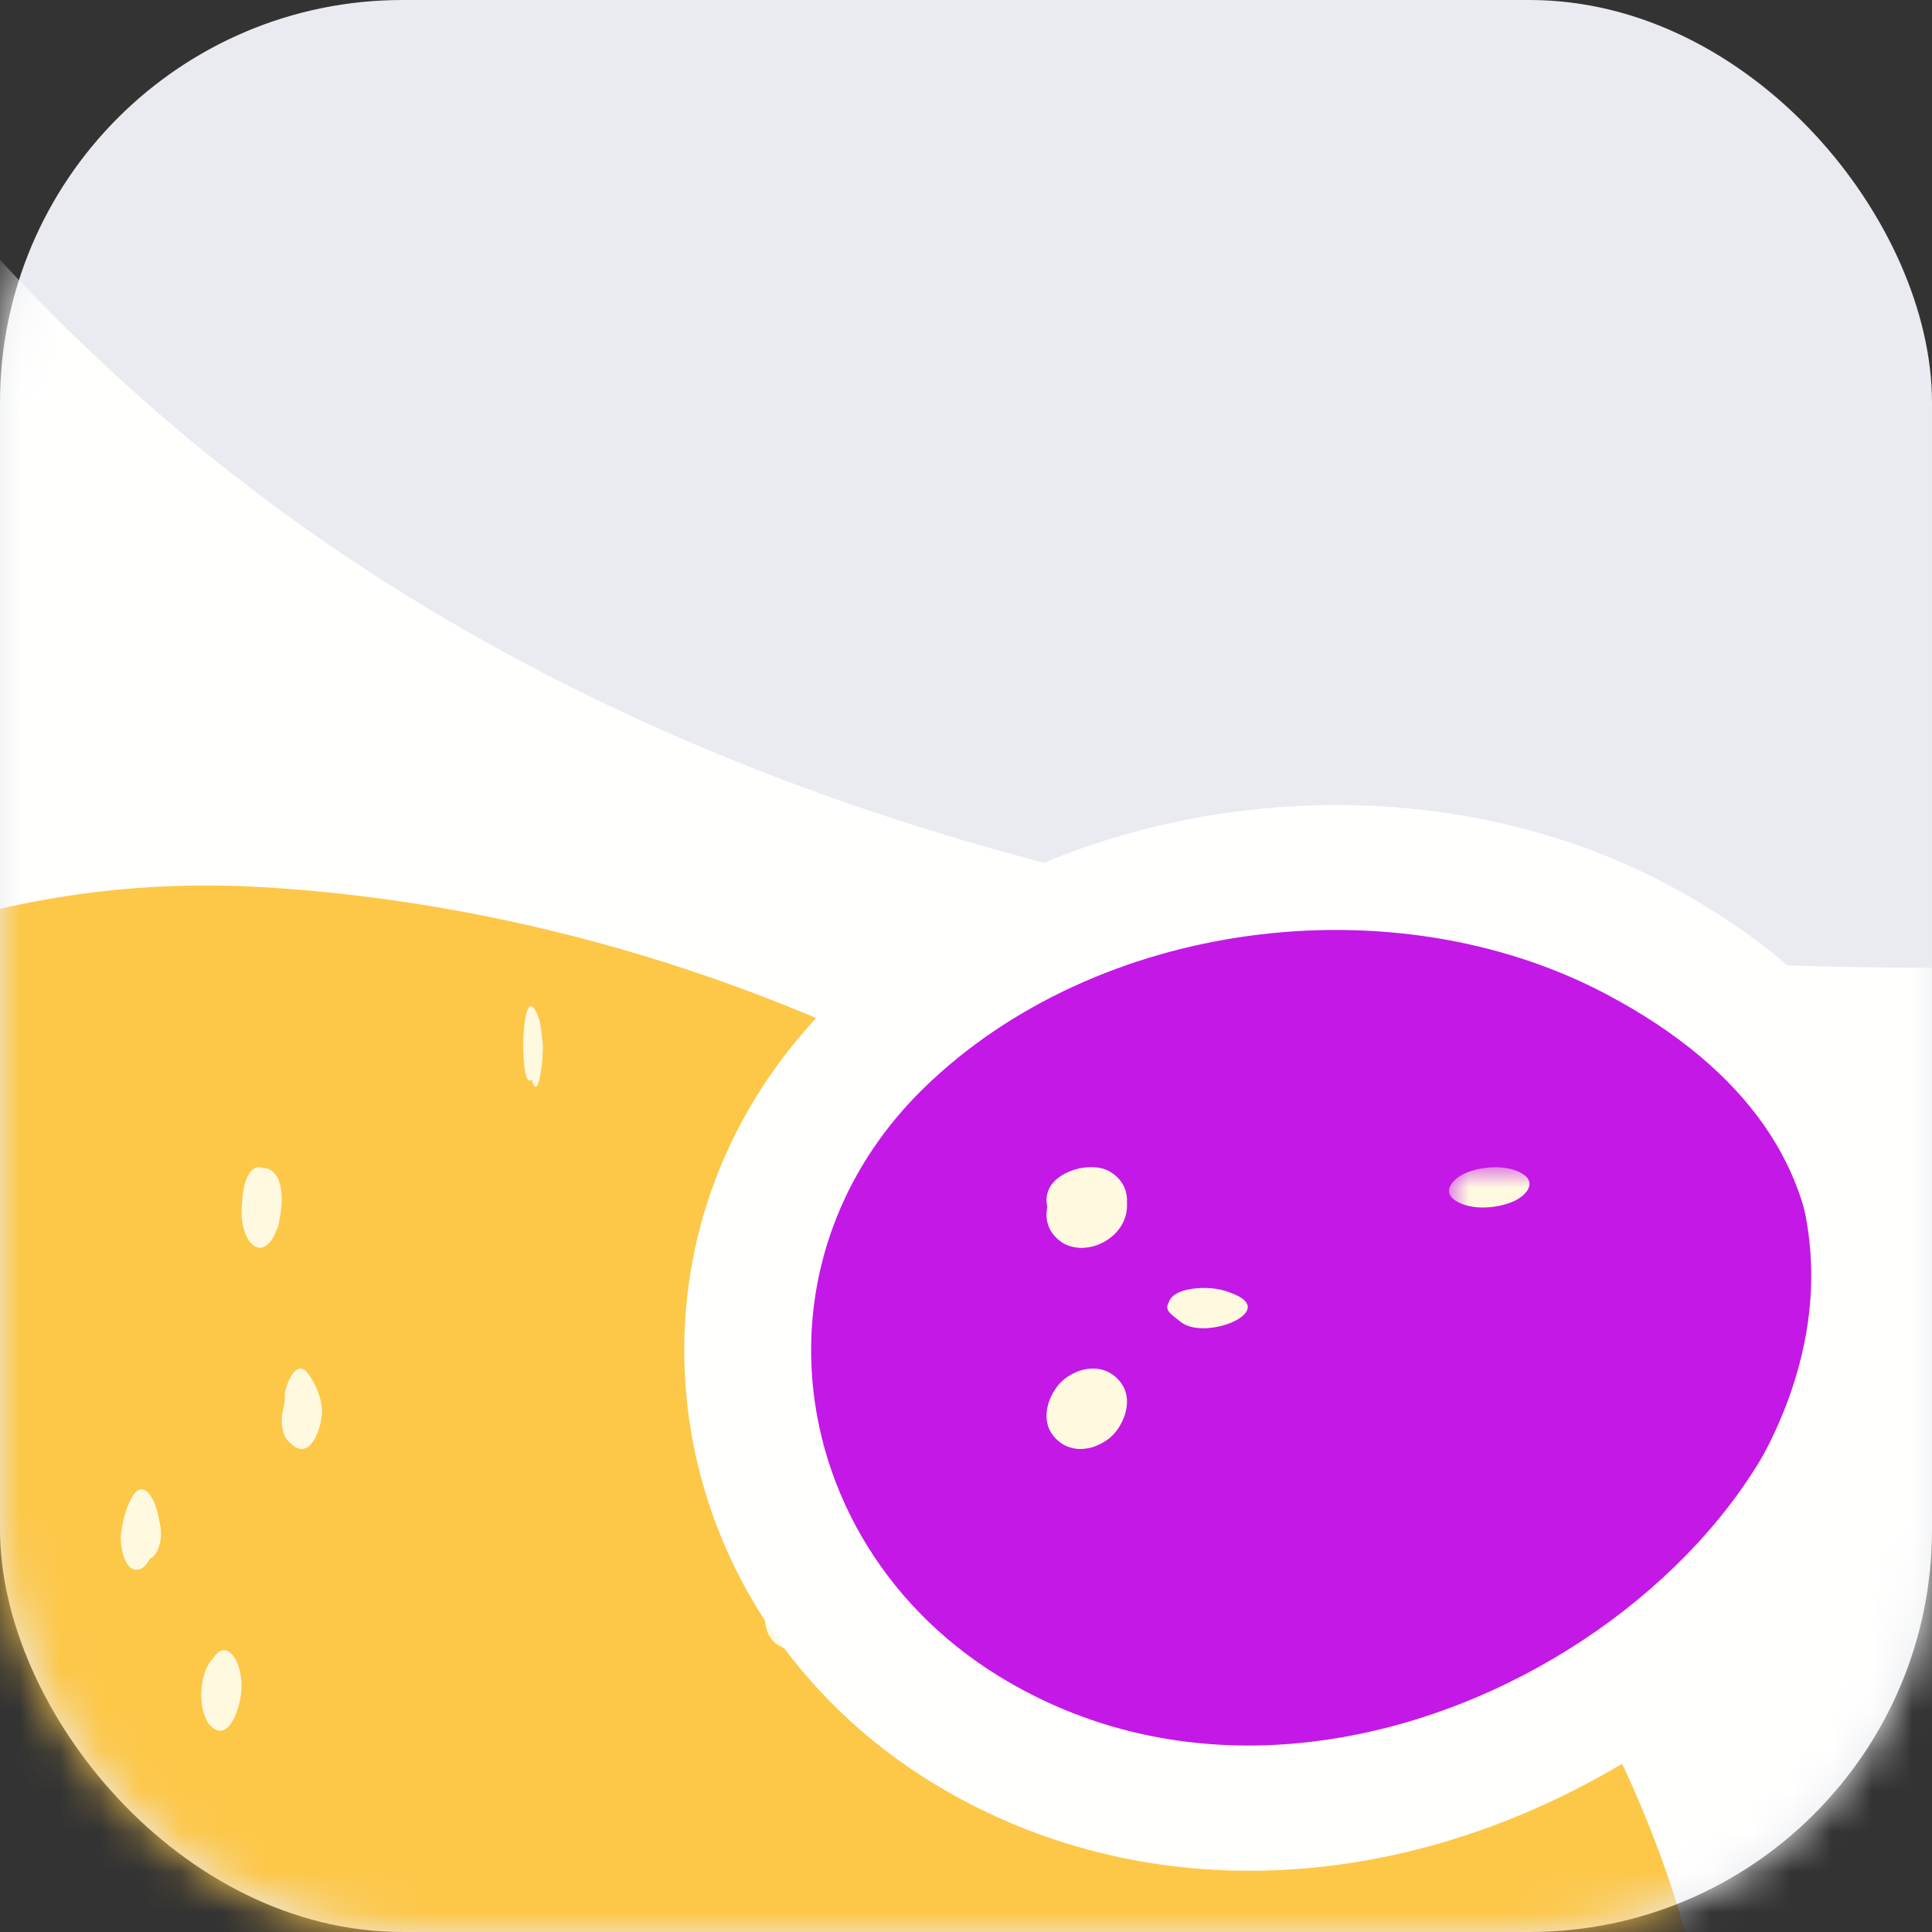 <svg width="48" height="48" viewBox="0 0 48 48" fill="none" xmlns="http://www.w3.org/2000/svg">
<rect x="0" y="0" width="48" height="48" fill="#333333" stroke="none"/>
<rect width="48" height="48" rx="10" fill="#E9EBF1"/>
<mask id="mask0_1_853" style="mask-type:luminance" maskUnits="userSpaceOnUse" x="0" y="0" width="48" height="48">
<rect width="48" height="48" rx="10" fill="white"/>
</mask>
<g mask="url(#mask0_1_853)">
<mask id="mask1_1_853" style="mask-type:luminance" maskUnits="userSpaceOnUse" x="-113" y="-144" width="351" height="199">
<path fill-rule="evenodd" clip-rule="evenodd" d="M-113 -144H238V55H-113V-144Z" fill="white"/>
</mask>
<g mask="url(#mask1_1_853)">
<path fill-rule="evenodd" clip-rule="evenodd" d="M240 59.061V74H-112V-162H-77.56C-74.242 -160.749 -71.004 -159.277 -67.878 -157.601C-47.26 -146.547 -31.608 -126.68 -25.126 -104.104C-19.476 -84.422 -20.593 -63.517 -18.598 -43.127C-16.603 -22.741 -10.516 -1.175 5.46 11.531C18.348 21.778 35.685 24.563 52.107 23.968C68.524 23.369 84.702 19.767 101.101 18.781C126.417 17.251 152.084 22.075 175.138 32.695C194.094 41.427 211.661 54.119 232.148 58.023C234.748 58.518 237.372 58.863 240 59.061Z" fill="#FFFFFE"/>
<path fill-rule="evenodd" clip-rule="evenodd" d="M240 -162V10C239.578 9.878 239.16 9.746 238.747 9.605C227.411 5.794 217.9 -3.217 213.583 -14.396C208.319 -28.022 210.604 -43.916 204.143 -57.015C197.354 -70.791 182.189 -78.531 167.193 -81.726C152.202 -84.921 136.667 -84.511 121.544 -86.996C95.771 -91.226 71.48 -104.104 53.486 -123.084C45.176 -131.845 38.059 -142.144 35.192 -153.888C34.544 -156.533 34.145 -159.262 34 -162H240Z" fill="#FFFFFE"/>
</g>
<mask id="mask2_1_853" style="mask-type:luminance" maskUnits="userSpaceOnUse" x="-101" y="-144" width="270" height="147">
<path fill-rule="evenodd" clip-rule="evenodd" d="M-101 -144H169V3H-101V-144Z" fill="white"/>
</mask>
<g mask="url(#mask2_1_853)">
</g>
<mask id="mask3_1_853" style="mask-type:luminance" maskUnits="userSpaceOnUse" x="-30" y="-118" width="151" height="173">
<path fill-rule="evenodd" clip-rule="evenodd" d="M-30 -118H121V55H-30V-118Z" fill="white"/>
</mask>
<g mask="url(#mask3_1_853)">
<path fill-rule="evenodd" clip-rule="evenodd" d="M39.007 41.389C31.452 28.732 18.027 22.712 6.505 22.04C-6.822 21.264 -16.523 31.825 -23.198 43.012C-26.941 49.285 -29.982 56.732 -30 65.131C-30.007 68.691 -29.215 72.64 -27.442 75.959C-25.574 79.458 -22.681 82.094 -19.731 84.195C-12.583 89.286 -4.15 91.511 3.53 92.584C11.426 93.686 18.903 92.644 25.521 88.922C32.618 84.928 37.807 77.963 40.711 69.344C43.589 60.802 44.485 50.568 39.007 41.389Z" fill="#FDC748"/>
</g>
<path fill-rule="evenodd" clip-rule="evenodd" d="M6.963 29.45C6.962 29.443 6.96 29.435 6.957 29.426C6.94 29.367 6.923 29.308 6.896 29.258C6.884 29.232 6.862 29.213 6.848 29.192C6.824 29.162 6.805 29.13 6.774 29.105C6.725 29.064 6.662 29.033 6.589 29.023C6.539 29.017 6.494 29.009 6.447 29.002C6.189 28.963 6.048 29.437 6.028 29.703C6.021 29.804 6.012 29.905 6.005 30.003C5.948 30.709 6.398 31.383 6.79 30.744C6.822 30.692 6.853 30.61 6.882 30.52C6.886 30.527 6.886 30.536 6.888 30.543C6.918 30.444 6.95 30.3 6.973 30.136C7.008 29.905 7.013 29.658 6.963 29.45Z" fill="#FFF9E0"/>
<path fill-rule="evenodd" clip-rule="evenodd" d="M7.64 34.11C7.335 33.715 7.06 34.498 7.075 34.695C7.086 34.852 7.03 34.998 7.009 35.146C6.984 35.331 7.004 35.664 7.178 35.822C7.198 35.839 7.22 35.86 7.241 35.879C7.732 36.324 7.993 35.425 8 35.093C8.004 34.767 7.856 34.389 7.64 34.11Z" fill="#FFF9E0"/>
<path fill-rule="evenodd" clip-rule="evenodd" d="M3.761 37.192C3.331 36.497 2.983 37.883 3.001 38.259C3.013 38.554 3.123 38.992 3.382 39C3.531 39.005 3.638 38.887 3.722 38.731C3.936 38.634 4.048 38.232 3.98 37.896C3.933 37.667 3.902 37.422 3.761 37.192Z" fill="#FFF9E0"/>
<path fill-rule="evenodd" clip-rule="evenodd" d="M5.254 41.262C5.265 41.244 5.276 41.227 5.287 41.212C5 41.479 4.88 42.302 5.155 42.778C5.17 42.811 5.189 42.838 5.215 42.86C5.656 43.331 5.955 42.505 5.995 42.01C6.053 41.294 5.62 40.611 5.254 41.262Z" fill="#FFF9E0"/>
<path fill-rule="evenodd" clip-rule="evenodd" d="M19.899 34.041C18.77 34.298 18.564 36.309 20.099 35.959C21.231 35.704 21.437 33.691 19.899 34.041Z" fill="#FFF9E0"/>
<path fill-rule="evenodd" clip-rule="evenodd" d="M20.159 39C19.591 38.991 19.202 39.393 19.081 39.709C19.077 39.716 19.074 39.723 19.073 39.73C18.944 40.068 18.883 40.986 19.816 41C20.648 41.013 21.064 40.247 20.992 39.769C20.989 39.761 20.988 39.753 20.988 39.748C20.943 39.45 20.732 39.009 20.159 39Z" fill="#FFF9E0"/>
<path fill-rule="evenodd" clip-rule="evenodd" d="M19.584 37.269C19.008 36.641 18.346 37.262 18.153 37.62C18.133 37.654 18.113 37.689 18.096 37.725C17.945 38.003 17.939 38.515 18.322 38.785C18.684 39.038 18.887 38.996 19.303 39C19.98 39.004 20.181 38.258 19.831 37.866C19.783 37.662 19.755 37.46 19.584 37.269Z" fill="#FFF9E0"/>
<path fill-rule="evenodd" clip-rule="evenodd" d="M18.222 31.009C18.085 31.071 18.059 31.545 18.247 31.463C18.382 31.402 18.41 30.927 18.222 31.009Z" fill="#FFF9E0"/>
<path fill-rule="evenodd" clip-rule="evenodd" d="M13.283 25.073C12.928 24.534 12.911 27.156 13.208 26.817C13.212 26.829 13.212 26.833 13.219 26.854C13.385 27.408 13.515 26.227 13.481 25.896C13.443 25.512 13.41 25.264 13.283 25.073Z" fill="#FFF9E0"/>
<path fill-rule="evenodd" clip-rule="evenodd" d="M44.998 31.527C45.079 35.376 42.328 39.46 37.99 41.932C33.296 44.607 28.07 44.692 24.01 42.158C20.947 40.246 19.075 37.011 19.002 33.504C18.944 30.738 20.017 28.119 22.023 26.13C26.425 21.767 33.913 20.713 39.441 23.68C43.949 26.097 44.951 29.281 44.998 31.527V31.527Z" fill="#C418E6"/>
<path fill-rule="evenodd" clip-rule="evenodd" d="M17.003 33.801C17.093 38.054 19.392 41.973 23.152 44.283C28.036 47.283 34.282 47.205 39.861 44.075C45.039 41.17 48.322 36.286 48.223 31.635C48.175 29.343 47.223 25.037 41.392 21.958C34.838 18.497 25.956 19.73 20.731 24.827C18.256 27.245 16.931 30.432 17.003 33.801ZM20.154 33.736C20.104 31.353 21 28.94 22.948 27.037C27.242 22.848 34.612 21.903 39.904 24.698C43.51 26.602 45.018 29.126 45.072 31.7C45.23 39.096 33.39 46.91 24.82 41.646C21.851 39.822 20.219 36.803 20.154 33.736Z" fill="#FFFFFE"/>
<path fill-rule="evenodd" clip-rule="evenodd" d="M26.178 35.682C26.562 36.146 27.173 36.053 27.579 35.718C27.899 35.451 28.204 34.781 27.822 34.319C27.437 33.855 26.828 33.946 26.422 34.281C26.101 34.549 25.796 35.219 26.178 35.682Z" fill="#FFF9E0"/>
<path fill-rule="evenodd" clip-rule="evenodd" d="M26.178 30.681C26.561 31.145 27.173 31.055 27.578 30.717C27.899 30.452 28.205 29.782 27.821 29.318C27.438 28.854 26.826 28.947 26.422 29.282C26.101 29.55 25.796 30.219 26.178 30.681Z" fill="#FFF9E0"/>
<path fill-rule="evenodd" clip-rule="evenodd" d="M26.022 29.992C26.044 30.081 26.065 30.17 26.085 30.26C26.306 31.188 27.147 31.117 27.616 30.729C28.216 30.238 28.07 29.393 27.476 29.136C27.39 29.098 27.305 29.061 27.219 29.026C26.948 28.909 25.832 29.186 26.022 29.992Z" fill="#FFF9E0"/>
<path fill-rule="evenodd" clip-rule="evenodd" d="M29.052 32.319C29.041 32.348 29.03 32.374 29.018 32.401C28.959 32.53 29.056 32.621 29.162 32.706C29.222 32.754 29.28 32.799 29.338 32.845C29.929 33.314 31.706 32.611 30.695 32.168C30.414 32.044 30.19 31.995 29.865 32C29.575 32.006 29.166 32.074 29.052 32.319Z" fill="#FFF9E0"/>
<mask id="mask4_1_853" style="mask-type:luminance" maskUnits="userSpaceOnUse" x="36" y="29" width="56" height="26">
<path fill-rule="evenodd" clip-rule="evenodd" d="M36 29H92V55H36V29Z" fill="white"/>
</mask>
<g mask="url(#mask4_1_853)">
<path fill-rule="evenodd" clip-rule="evenodd" d="M36.178 29.841C36.562 30.073 37.174 30.027 37.578 29.858C37.9 29.726 38.205 29.391 37.821 29.159C37.438 28.928 36.826 28.973 36.422 29.14C36.101 29.274 35.796 29.609 36.178 29.841Z" fill="#FFF9E0"/>
</g>
</g>
</svg>
